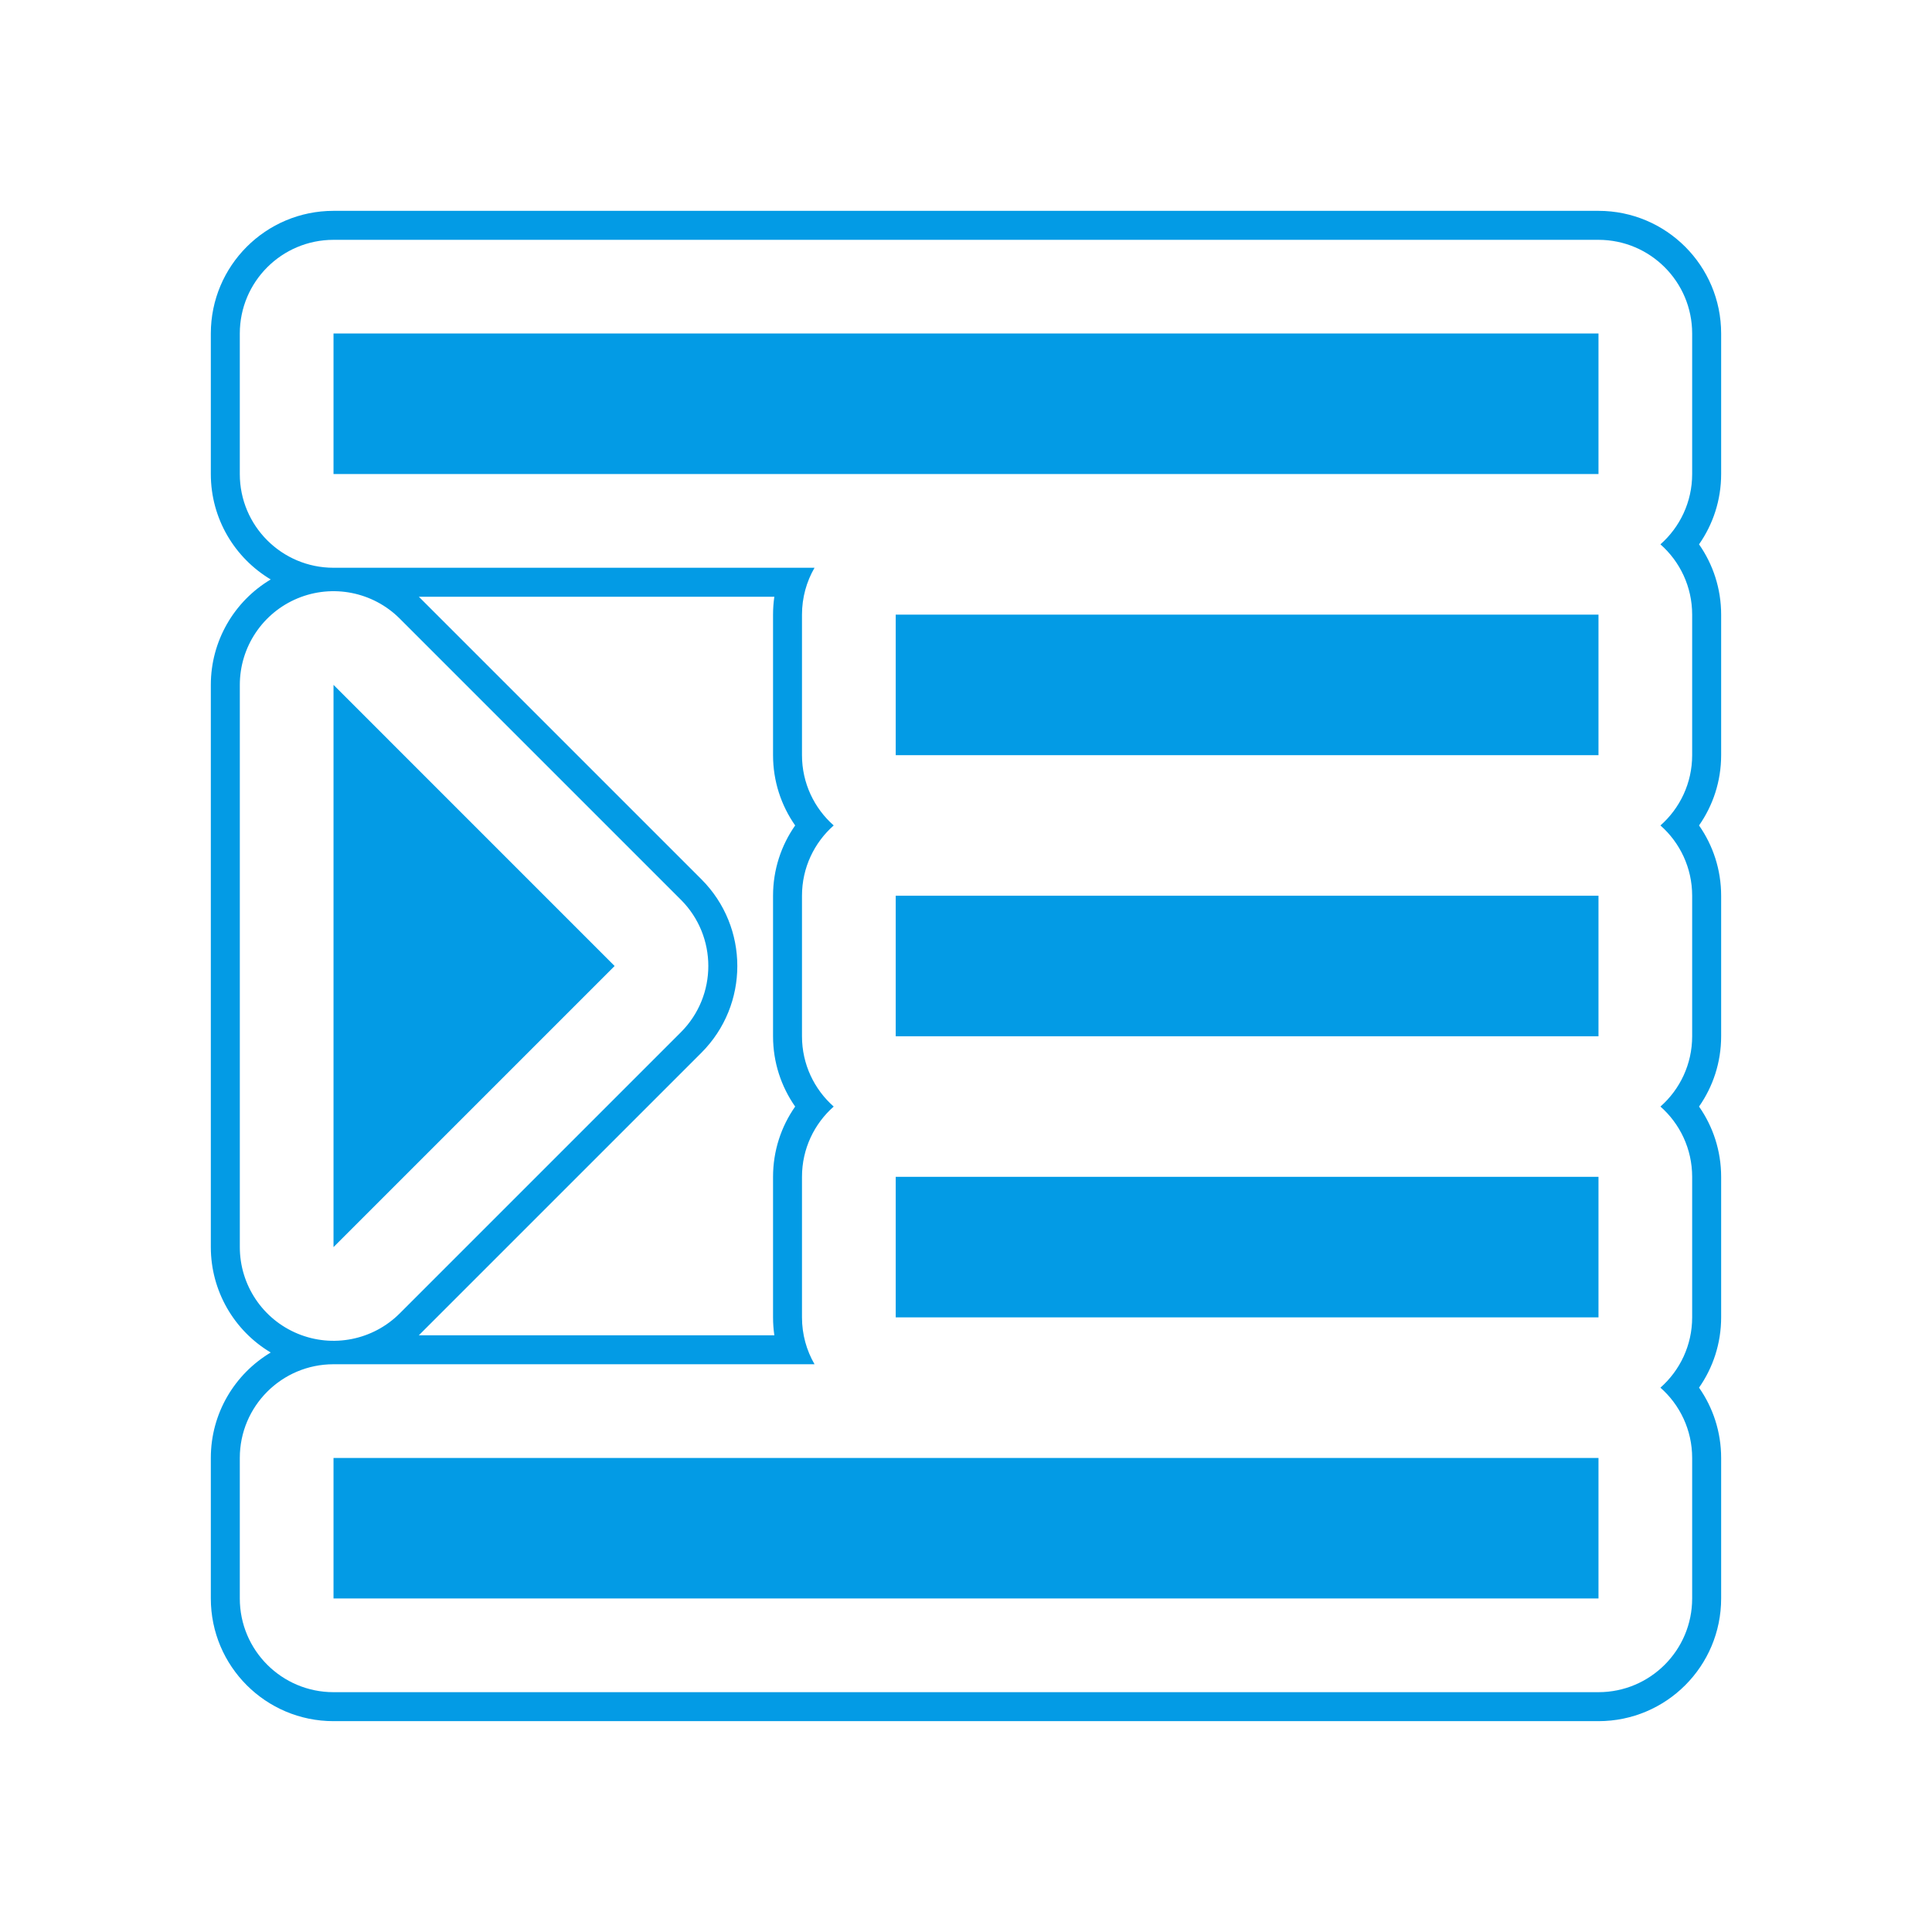 <svg version="1.1" xmlns="http://www.w3.org/2000/svg" xmlns:xlink="http://www.w3.org/1999/xlink" viewBox="0,0,1024,1024">
	<!-- Color names: teamapps-color-1 -->
	<desc>format_indent_increase icon - Licensed under Apache License v2.0 (http://www.apache.org/licenses/LICENSE-2.0) - Created with Iconfu.com - Derivative work of Material icons (Copyright Google Inc.)</desc>
	<g fill="none" fill-rule="nonzero" style="mix-blend-mode: normal">
		<g color="#039be5" class="teamapps-color-1">
			<path d="M111.74,251.26v-74.49c0,-35.91 29.11,-65.02 65.02,-65.02h670.46c35.91,0 65.02,29.11 65.02,65.02v74.49c0,13.85 -4.34,26.7 -11.72,37.25c7.38,10.55 11.72,23.4 11.72,37.25v74.49c0,13.85 -4.34,26.7 -11.72,37.25c7.38,10.55 11.72,23.4 11.72,37.25v74.5c0,13.85 -4.34,26.7 -11.72,37.25c7.38,10.55 11.72,23.4 11.72,37.25v74.49c0,13.85 -4.34,26.7 -11.72,37.25c7.38,10.55 11.72,23.4 11.72,37.25v74.49c0,35.91 -29.11,65.02 -65.02,65.02h-670.46c-35.91,0 -65.02,-29.11 -65.02,-65.02v-74.49c0,-23.76 12.74,-44.53 31.75,-55.88c-19.49,-11.6 -31.75,-32.73 -31.75,-55.87v-297.99c0,-23.14 12.26,-44.27 31.75,-55.87c-19.01,-11.35 -31.75,-32.12 -31.75,-55.88zM409.73,698.24v-74.49c0,-13.85 4.34,-26.7 11.72,-37.25c-7.38,-10.55 -11.72,-23.4 -11.72,-37.25v-74.5c0,-13.85 4.34,-26.7 11.72,-37.25c-7.38,-10.55 -11.72,-23.4 -11.72,-37.25v-74.49c0,-3.22 0.23,-6.38 0.69,-9.48h-188.42l149.75,149.74c25.39,25.39 25.39,66.56 0,91.96l-149.75,149.74h188.42c-0.45,-3.1 -0.69,-6.26 -0.69,-9.48zM127.1,772.74v74.49c0,27.43 22.24,49.66 49.66,49.66h670.46c27.43,0 49.66,-22.24 49.66,-49.66v-74.49c0,-14.83 -6.5,-28.15 -16.82,-37.25c10.31,-9.1 16.82,-22.42 16.82,-37.25v-74.49c0,-14.83 -6.5,-28.15 -16.81,-37.25c10.31,-9.1 16.81,-22.41 16.81,-37.25v-74.5c0,-14.83 -6.5,-28.15 -16.81,-37.25c10.31,-9.1 16.81,-22.41 16.81,-37.25v-74.49c0,-14.83 -6.5,-28.15 -16.82,-37.25c10.31,-9.1 16.82,-22.42 16.82,-37.25v-74.49c0,-27.43 -22.24,-49.66 -49.66,-49.66h-670.46c-27.43,0 -49.66,22.24 -49.66,49.66v74.49c0,27.43 22.24,49.66 49.66,49.66h254.96c-4.23,7.31 -6.65,15.79 -6.65,24.84v74.49c0,14.83 6.5,28.15 16.81,37.25c-10.31,9.1 -16.81,22.41 -16.81,37.25v74.5c0,14.83 6.5,28.15 16.81,37.25c-10.31,9.1 -16.81,22.41 -16.81,37.25v74.49c0,9.05 2.42,17.53 6.65,24.84h-254.96c-27.43,0 -49.66,22.24 -49.66,49.66zM360.88,476.88l-148.99,-148.99c-14.2,-14.2 -35.57,-18.45 -54.12,-10.77c-18.56,7.69 -30.66,25.8 -30.66,45.88v297.99c0,20.09 12.1,38.2 30.66,45.88c18.56,7.69 39.92,3.44 54.12,-10.77l148.99,-148.99c19.39,-19.39 19.39,-50.84 0,-70.24zM176.77,772.74h670.46v74.49h-670.46zM847.23,176.77v74.49h-670.46v-74.49zM325.76,512l-148.99,148.99v-297.99zM474.75,325.76h372.48v74.49h-372.48zM474.75,474.75h372.48v74.5h-372.48zM474.75,623.74h372.48v74.49h-372.48z" fill="currentColor"/>
		</g>
	</g>
</svg>